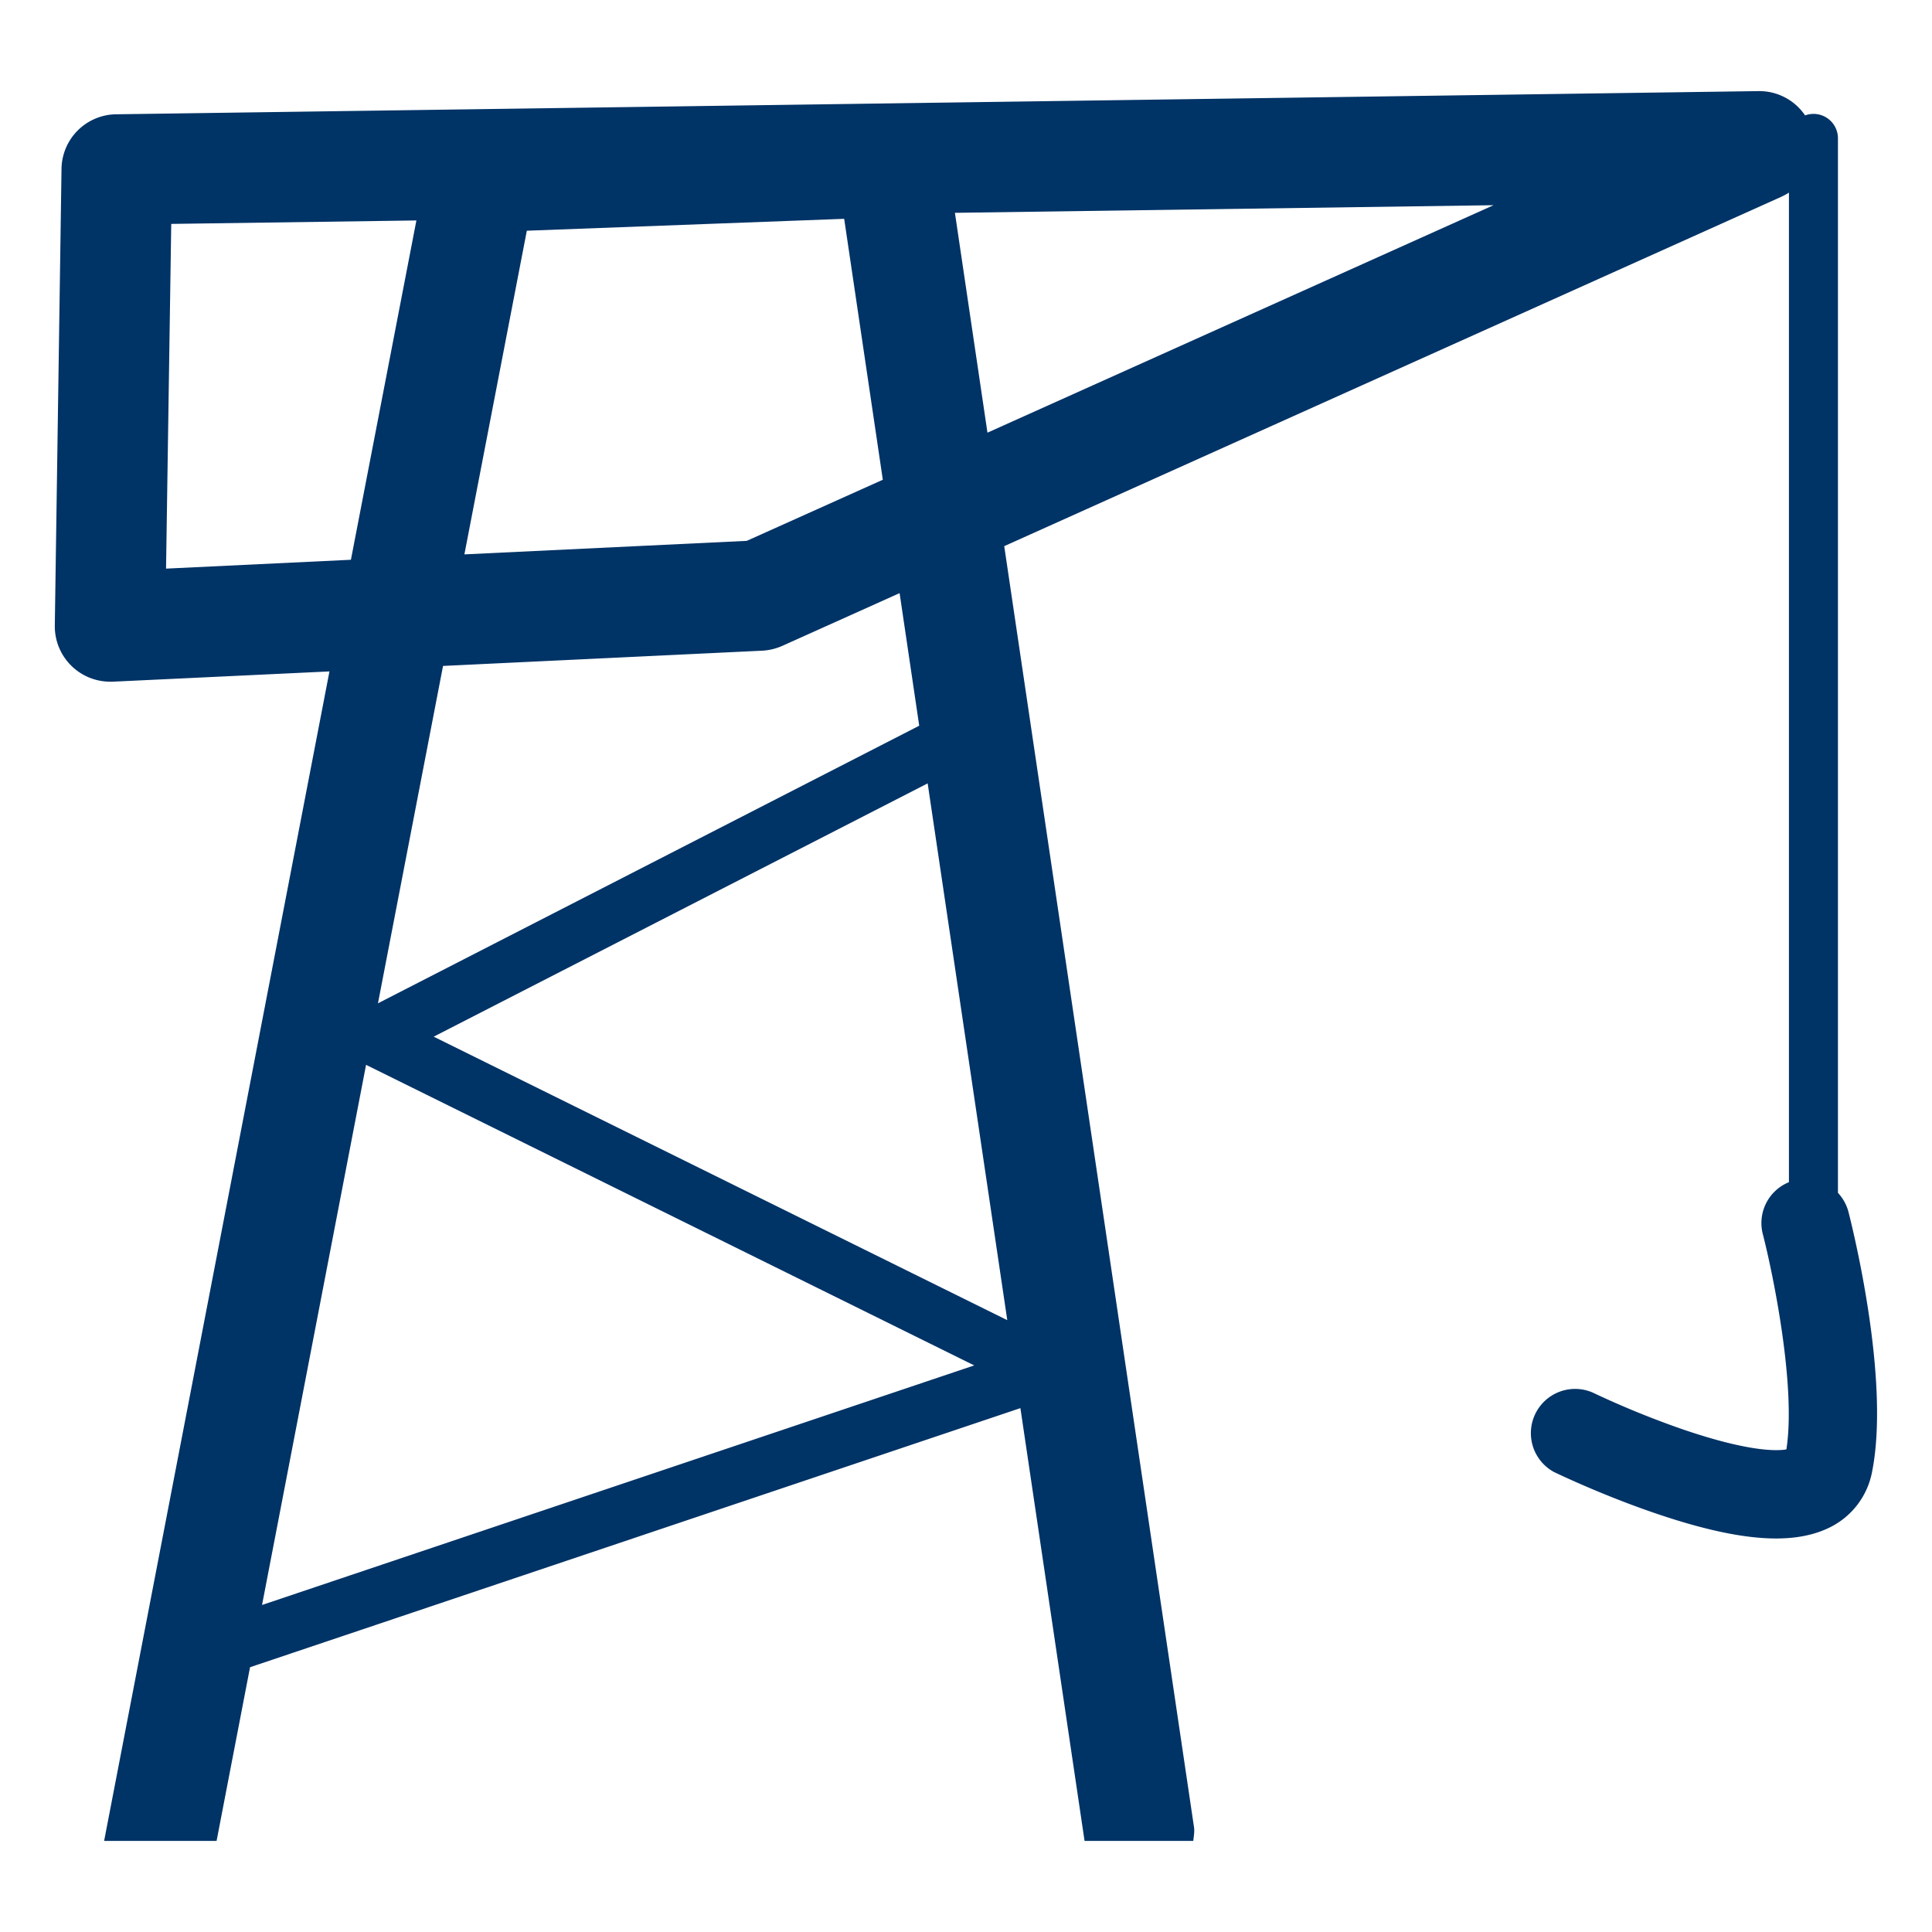 <svg xmlns="http://www.w3.org/2000/svg" width="19" height="19" viewBox="0 0 19 19"><path d="M18.179 11.92a.437.437 0 0 0-.104-.189V1.36a.24.24 0 0 0-.323-.225.544.544 0 0 0-.45-.239h-.008l-16.153.228a.544.544 0 0 0-.536.534L.539 6.153a.545.545 0 0 0 .543.551h.026l2.132-.101-2.216 11.501H2.13l.329-1.708 7.576-2.548.631 4.256h1.069c.005-.045.014-.09.007-.137L9.876 5.371l7.647-3.438c.024-.012.048-.024.07-.039v9.732a.434.434 0 0 0-.257.51c.1.387.329 1.499.232 2.118-.092.016-.366.025-1.01-.194a8.875 8.875 0 0 1-.897-.366.435.435 0 0 0-.379.782c.019.009.464.224.991.404.488.167.88.25 1.194.25.208 0 .382-.037.526-.108a.768.768 0 0 0 .418-.549c.179-.905-.19-2.387-.232-2.553zM5.181 2.269l3.121-.117.38 2.566-1.338.601-2.777.133.614-3.183zm2.317 4.13a.559.559 0 0 0 .197-.048l1.152-.518.193 1.304-5.323 2.73.64-3.318 3.141-.15zm-5.865-.807l.051-3.39 2.411-.034-.644 3.337-1.818.087zm.944 10.192L3.6 10.472l5.981 2.956-7.004 2.356zm7.329-2.801l-5.641-2.788 4.858-2.491.783 5.279zm-.195-8.728l-.32-2.162 5.297-.075-4.977 2.237z" fill="#036"/></svg>